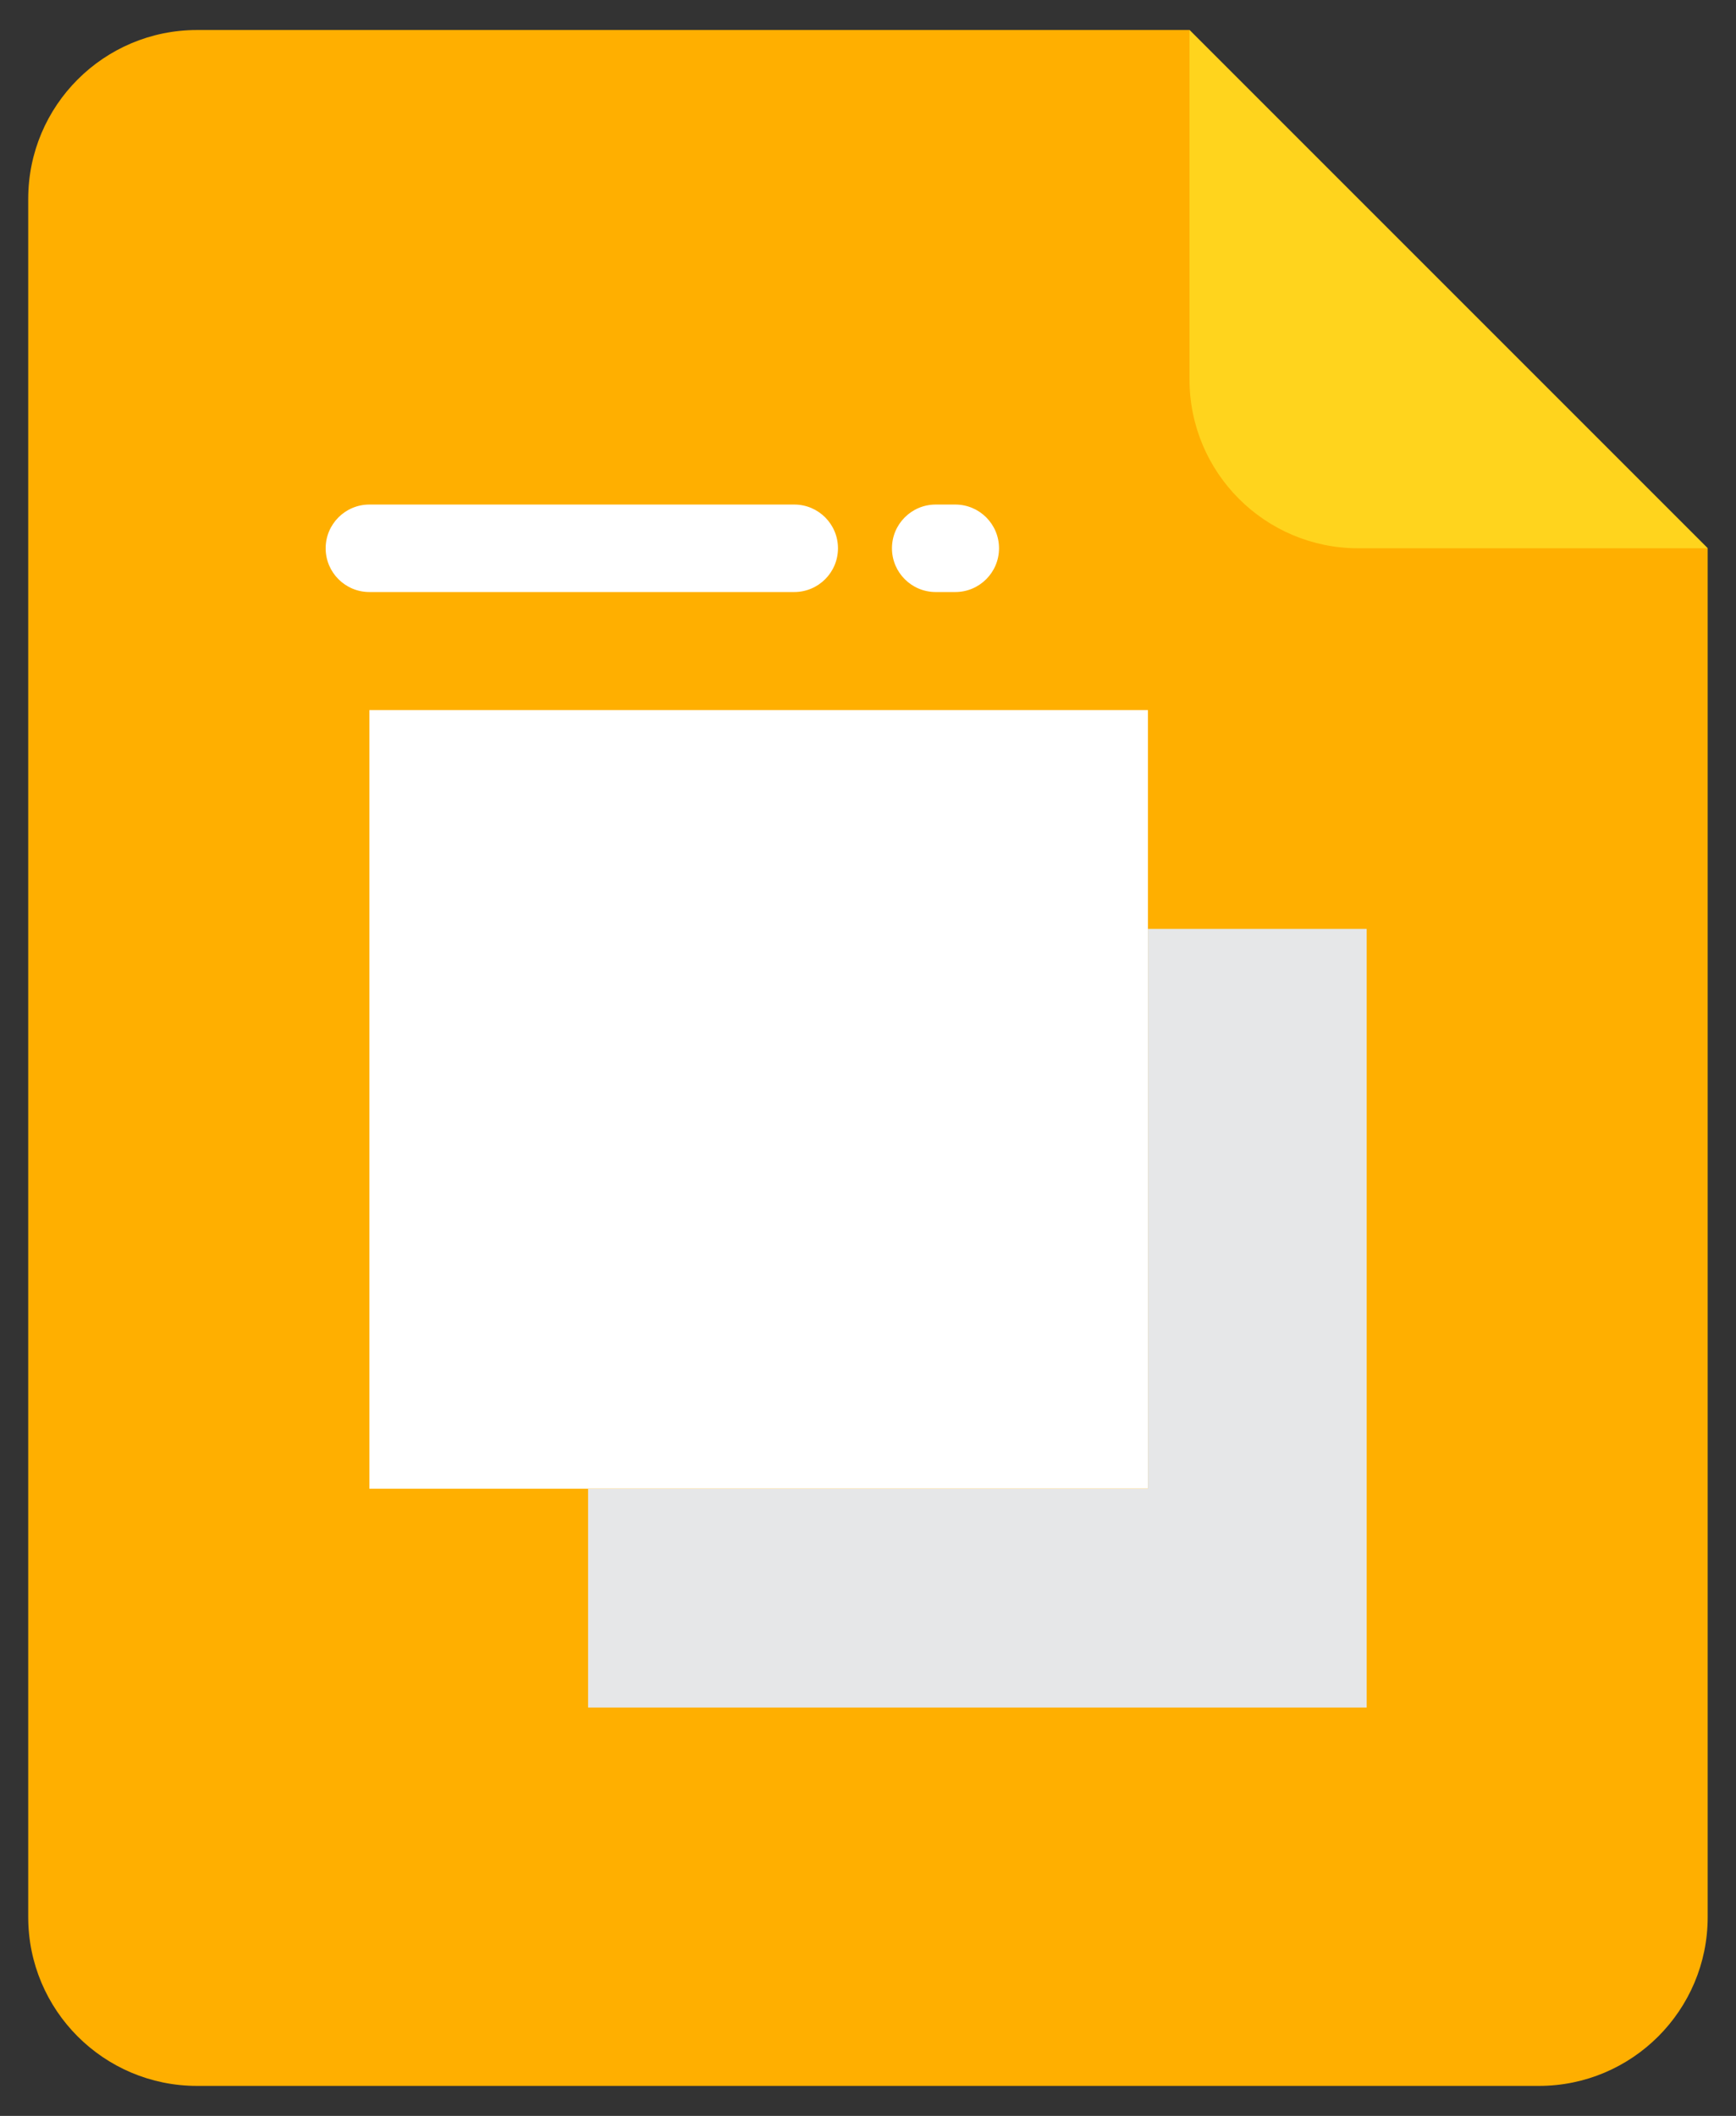 <svg viewBox="332.64 287.28 414.72 505.44" xml:space="preserve" version="1.1" xmlns:xlink="http://www.w3.org/1999/xlink" xmlns="http://www.w3.org/2000/svg" style="max-height: 500px" width="414.72" height="505.44">
<rect x="332.64" y="287.28" width="414.72" height="505.44" fill="#333333" stroke="none"/>
<desc>Created with Fabric.js 5.2.4</desc>
<defs>
</defs>
<g id="c955141f-d762-448b-9c5b-c5fdd6e8b763" transform="matrix(1 0 0 1 540 540)">
<rect height="1080" width="1080" ry="0" rx="0" y="-540" x="-540" style="stroke: none; stroke-width: 1; stroke-dasharray: none; stroke-linecap: butt; stroke-dashoffset: 0; stroke-linejoin: miter; stroke-miterlimit: 4; fill: rgb(255,255,255); fill-rule: nonzero; opacity: 1; visibility: hidden;"/>
</g>
<g id="c007ab1c-9198-4046-aeb6-c29ae7760299" transform="matrix(1 0 0 1 540 540)">
</g>
<g transform="matrix(1 0 0 1 539.99 540)">
<path stroke-linecap="round" d="M 332.803 10.449 L 95.726 10.449 C 73.451 10.449 55.392 28.509 55.392 50.784 L 55.392 461.218 C 55.392 483.494 73.451 501.552 95.726 501.552 L 416.272 501.552 C 438.547 501.552 456.606 483.493 456.606 461.218 L 456.606 134.253 L 332.803 10.449 z" transform="translate(-256, -256)" style="stroke: none; stroke-width: 1; stroke-dasharray: none; stroke-linecap: butt; stroke-dashoffset: 0; stroke-linejoin: miter; stroke-miterlimit: 4; fill: rgb(255,175,0); fill-rule: nonzero; opacity: 1;"/>
</g>
<g transform="matrix(1 0 0 1 678.71 356.35)">
<path stroke-linecap="round" d="M 373.139 134.253 L 456.606 134.253 L 332.806 10.451 L 332.806 93.921 C 332.803 116.195 350.861 134.253 373.139 134.253 z" transform="translate(-394.71, -72.35)" style="stroke: none; stroke-width: 1; stroke-dasharray: none; stroke-linecap: butt; stroke-dashoffset: 0; stroke-linejoin: miter; stroke-miterlimit: 4; fill: rgb(255,212,29); fill-rule: nonzero; opacity: 1;"/>
</g>
<g transform="matrix(1 0 0 1 513.88 549.9)">
<rect height="185.99" width="185.99" ry="0" rx="0" y="-92.995" x="-92.995" style="stroke: none; stroke-width: 1; stroke-dasharray: none; stroke-linecap: butt; stroke-dashoffset: 0; stroke-linejoin: miter; stroke-miterlimit: 4; fill: rgb(255,255,255); fill-rule: nonzero; opacity: 1;"/>
</g>
<g transform="matrix(1 0 0 1 566.13 602.17)">
<polygon points="40.74,-93 40.74,40.74 -93,40.74 -93,93 93,93 93,-93" style="stroke: none; stroke-width: 1; stroke-dasharray: none; stroke-linecap: butt; stroke-dashoffset: 0; stroke-linejoin: miter; stroke-miterlimit: 4; fill: rgb(230,231,232); fill-rule: nonzero; opacity: 1;"/>
</g>
<g transform="matrix(1 0 0 1 558.51 418.25)">
<path stroke-linecap="round" d="M 272.173 144.702 L 276.851 144.702 C 282.622 144.702 287.3 140.024 287.3 134.253 C 287.3 128.482 282.622 123.804 276.851 123.804 L 272.173 123.804 C 266.402 123.804 261.724 128.482 261.724 134.253 C 261.725 140.024 266.403 144.702 272.173 144.702 z" transform="translate(-274.51, -134.25)" style="stroke: none; stroke-width: 1; stroke-dasharray: none; stroke-linecap: butt; stroke-dashoffset: 0; stroke-linejoin: miter; stroke-miterlimit: 4; fill: rgb(255,255,255); fill-rule: nonzero; opacity: 1;"/>
</g>
<g transform="matrix(1 0 0 1 471.63 418.25)">
<path stroke-linecap="round" d="M 136.877 144.702 L 238.369 144.702 C 244.14 144.702 248.818 140.024 248.818 134.253 C 248.818 128.482 244.14 123.804 238.369 123.804 L 136.877 123.804 C 131.106 123.804 126.428 128.482 126.428 134.253 C 126.428 140.024 131.106 144.702 136.877 144.702 z" transform="translate(-187.62, -134.25)" style="stroke: none; stroke-width: 1; stroke-dasharray: none; stroke-linecap: butt; stroke-dashoffset: 0; stroke-linejoin: miter; stroke-miterlimit: 4; fill: rgb(255,255,255); fill-rule: nonzero; opacity: 1;"/>
</g>
</svg>